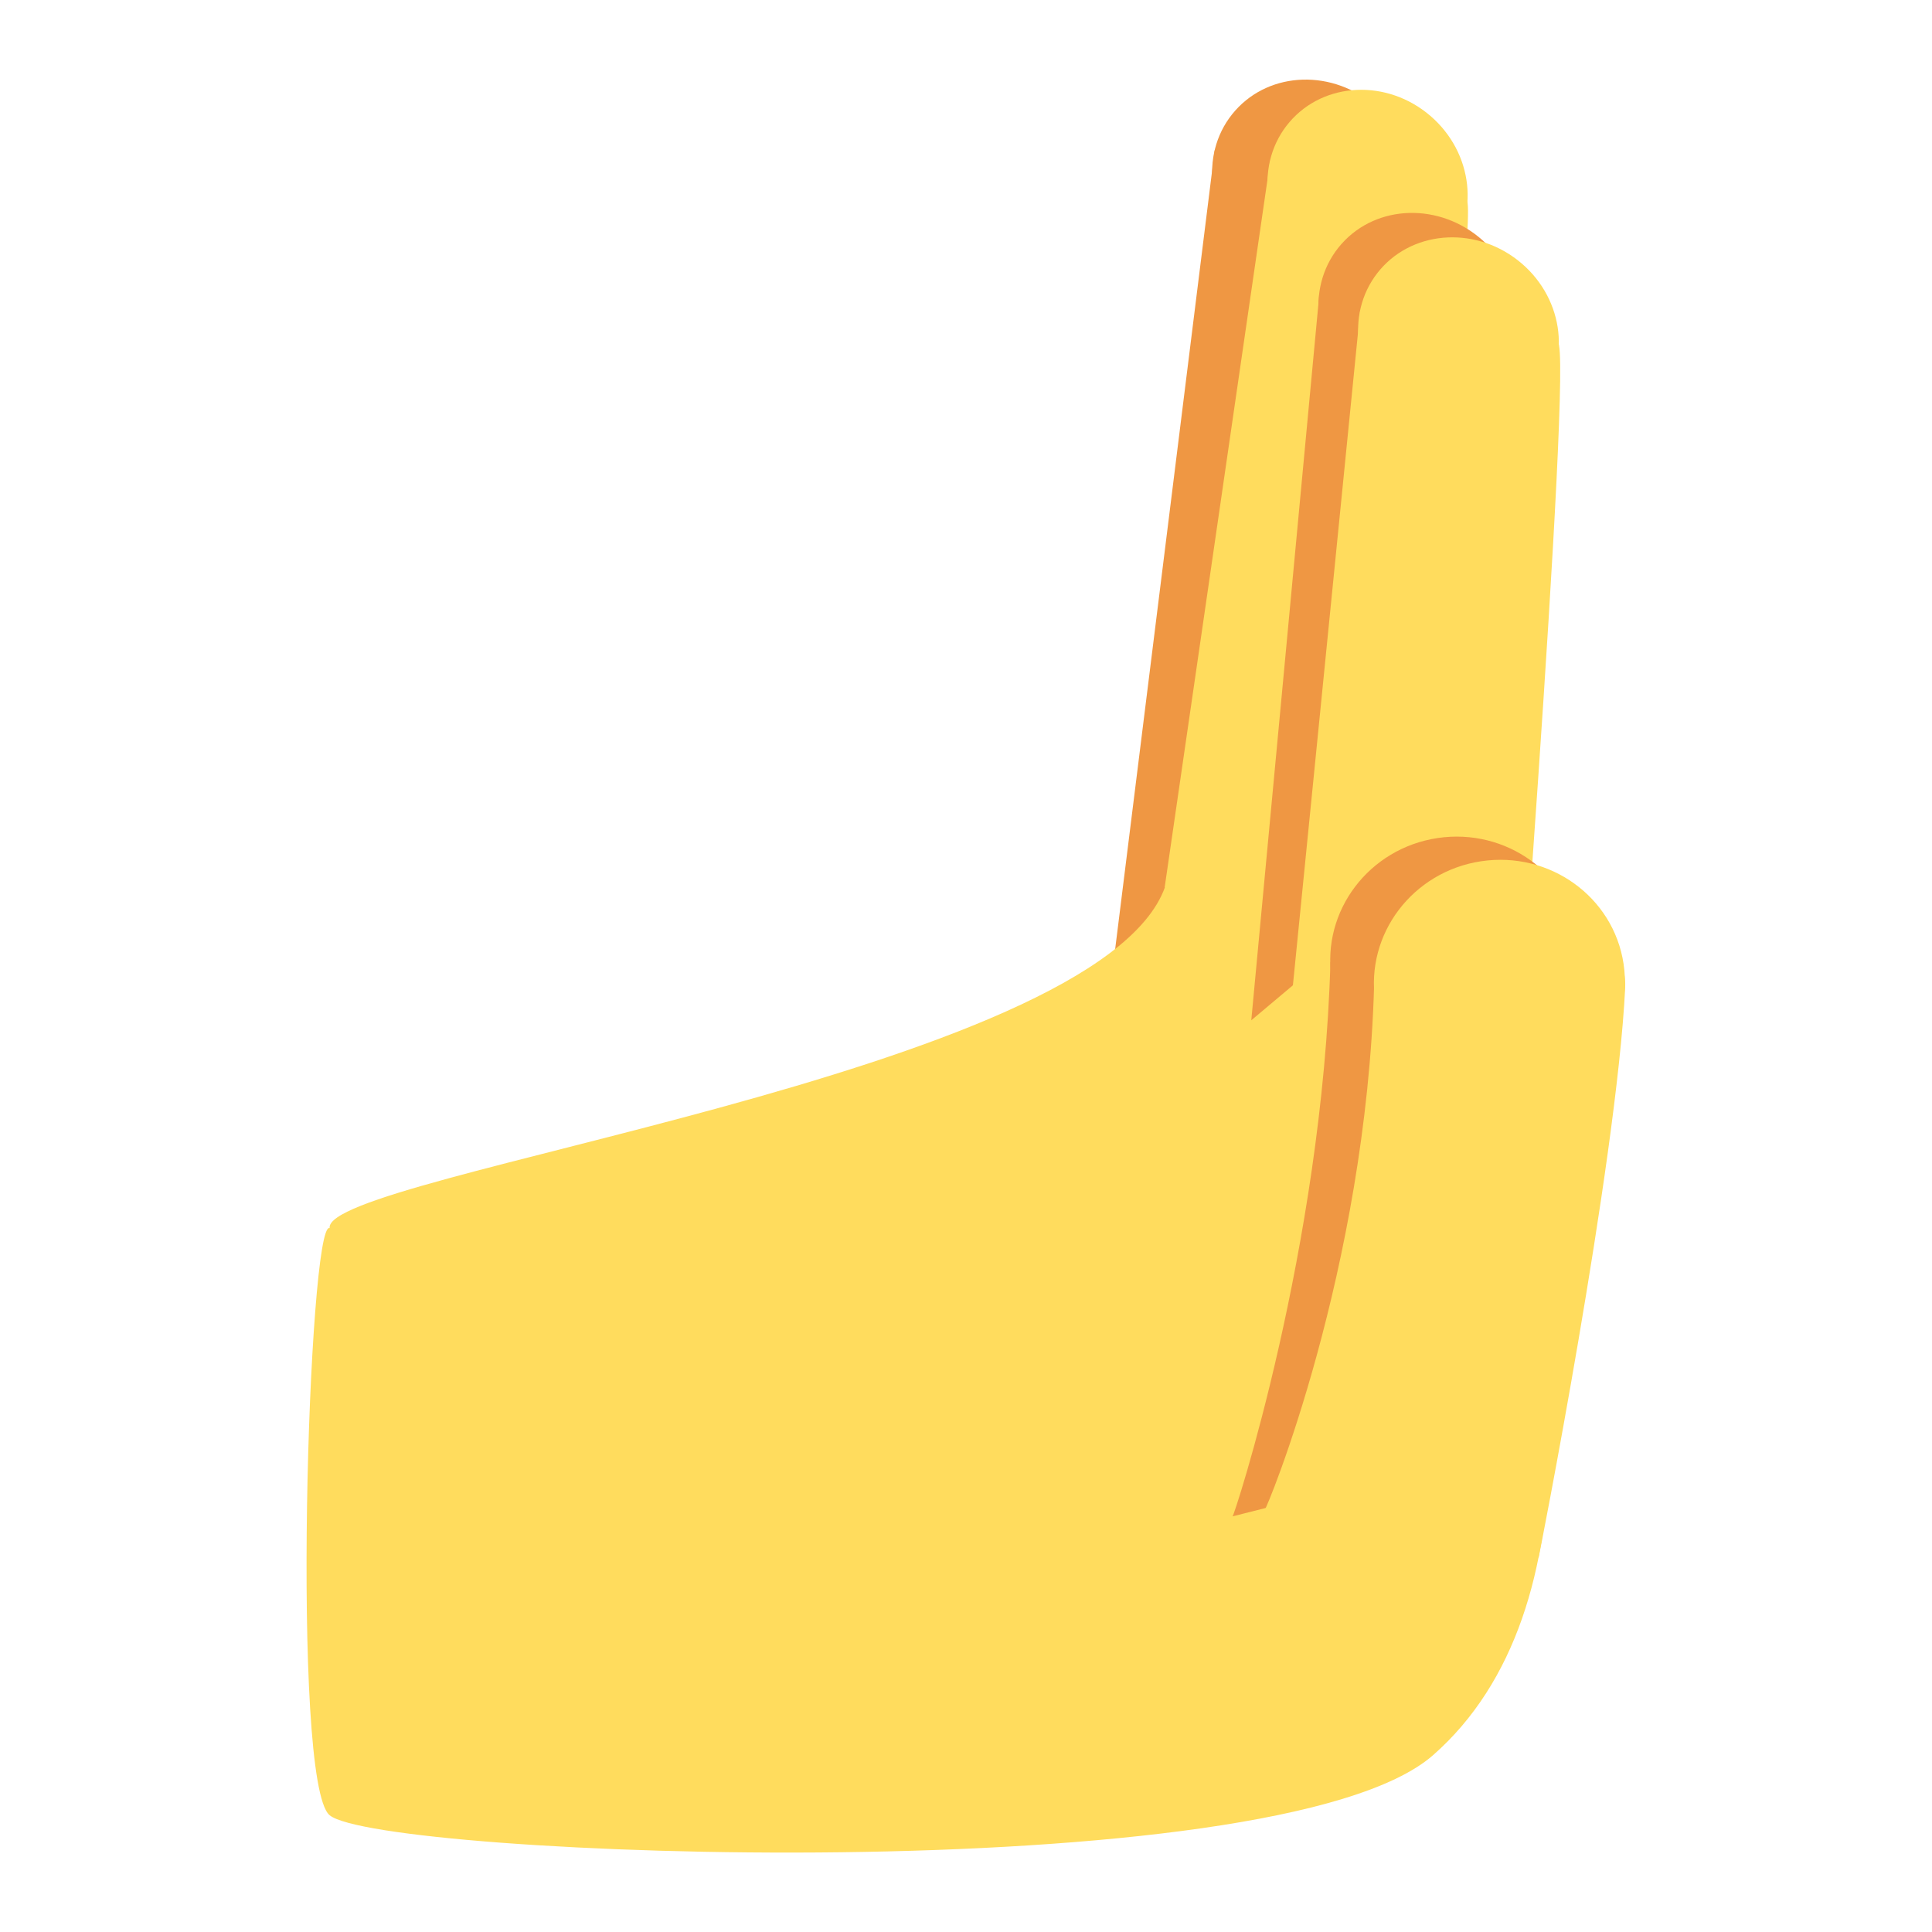 <?xml version="1.0" encoding="UTF-8" standalone="no"?>
<svg
   viewBox="0 0 36 36"
   version="1.1"
   id="svg872"
   sodipodi:docname="1faf8.svg"
   inkscape:version="1.1 (c68e22c387, 2021-05-23)"
   inkscape:export-filename="C:\Users\Sant\Downloads\hand.png"
   inkscape:export-xdpi="341.33334"
   inkscape:export-ydpi="341.33334"
   xmlns:inkscape="http://www.inkscape.org/namespaces/inkscape"
   xmlns:sodipodi="http://sodipodi.sourceforge.net/DTD/sodipodi-0.dtd"
   xmlns="http://www.w3.org/2000/svg"
   xmlns:svg="http://www.w3.org/2000/svg">
  <defs
     id="defs876" />
  <sodipodi:namedview
     id="namedview874"
     pagecolor="#ffffff"
     bordercolor="#666666"
     borderopacity="1.0"
     inkscape:pageshadow="2"
     inkscape:pageopacity="0.0"
     inkscape:pagecheckerboard="0"
     showgrid="false"
     inkscape:zoom="16"
     inkscape:cx="18.03125"
     inkscape:cy="19.65625"
     inkscape:window-width="1920"
     inkscape:window-height="1027"
     inkscape:window-x="-8"
     inkscape:window-y="22"
     inkscape:window-maximized="1"
     inkscape:current-layer="svg872" />
  <g
     id="g8694-5-9"
     transform="matrix(0.751,0.666,-0.666,0.751,16.253,-8.459)"
     style="fill:#ef9743;fill-opacity:1">
    <ellipse
       style="opacity:1;fill:#ef9743;fill-opacity:1;stroke:none;stroke-width:0.956;stroke-miterlimit:4;stroke-dasharray:none;stroke-opacity:0"
       id="path8429-1-9"
       cx="13.903"
       cy="3.371"
       rx="1.908"
       ry="1.788" />
    <path
       style="fill:#ef9743;fill-opacity:1;stroke:none;stroke-width:1px;stroke-linecap:butt;stroke-linejoin:miter;stroke-opacity:1"
       d="m 12.199,4.176 c 3.253,-1.758 2.989,-1.67 3.297,-1.758 0.308,-0.088 8.807,12.552 8.807,12.552 l -3.437,1.832 z"
       id="path8544-03-0"
       sodipodi:nodetypes="csccc" />
  </g>
  <path
     id="path7916"
     style="opacity:1;fill:#ffdc5d;stroke:#ffb000;stroke-width:0;stroke-opacity:0"
     d="m 6.143,22.884 c -0.394,-0.174 -0.73,10.327 -0.002,10.939 0.927,0.78 17.653,1.435 20.562,-1.118 6.154,-5.399 -2.462,-23.376 -4.993,-16.182 -1.228,3.491 -15.694,5.361 -15.568,6.361"
     sodipodi:nodetypes="csssc" />
  <g
     id="g8694-9"
     transform="matrix(0.762,0.653,-0.653,0.762,17.09,-8.128)">
    <ellipse
       style="opacity:1;fill:#ffdc5d;fill-opacity:1;stroke:none;stroke-width:0.956;stroke-miterlimit:4;stroke-dasharray:none;stroke-opacity:0"
       id="path8429-4"
       cx="13.903"
       cy="3.371"
       rx="1.908"
       ry="1.788" />
    <path
       style="fill:#ffdc5d;fill-opacity:1;stroke:none;stroke-width:1px;stroke-linecap:butt;stroke-linejoin:miter;stroke-opacity:1"
       d="M 12.19,4.15 C 15.443,2.391 15.121,2.418 15.429,2.33 15.736,2.242 24.584,15.663 24.584,15.663 l -5.106,0.002 z"
       id="path8544-0"
       sodipodi:nodetypes="csccc" />
  </g>
  <g
     id="g8694-5"
     transform="matrix(0.751,0.666,-0.666,0.751,18.234,-5.975)"
     style="fill:#ef9743;fill-opacity:1">
    <ellipse
       style="opacity:1;fill:#ef9743;fill-opacity:1;stroke:none;stroke-width:0.956;stroke-miterlimit:4;stroke-dasharray:none;stroke-opacity:0"
       id="path8429-1"
       cx="13.903"
       cy="3.371"
       rx="1.908"
       ry="1.788" />
    <path
       style="fill:#ef9743;fill-opacity:1;stroke:none;stroke-width:1px;stroke-linecap:butt;stroke-linejoin:miter;stroke-opacity:1"
       d="m 12.31,4.348 c 3.253,-1.758 2.878,-1.842 3.186,-1.93 0.308,-0.088 5.328,9.32 5.328,9.32 L 20.304,15.265 Z"
       id="path8544-03"
       sodipodi:nodetypes="csccc" />
  </g>
  <g
     id="g8694"
     transform="matrix(0.716,0.703,-0.703,0.716,19.149,-6.01)">
    <g
       id="g2208"
       transform="rotate(-6.624,25.997,16.509)">
      <ellipse
         style="opacity:1;fill:#ffdc5d;fill-opacity:1;stroke:none;stroke-width:0.956;stroke-miterlimit:4;stroke-dasharray:none;stroke-opacity:0"
         id="path8429"
         cx="15.9"
         cy="1.86"
         rx="1.908"
         ry="1.788" />
      <path
         style="fill:#ffdc5d;fill-opacity:1;stroke:none;stroke-width:1px;stroke-linecap:butt;stroke-linejoin:miter;stroke-opacity:1"
         d="M 14.161,2.594 C 17.414,0.836 17.118,0.906 17.425,0.818 17.733,0.73 26.581,14.152 26.581,14.152 l -5.109,0.072 z"
         id="path8544"
         sodipodi:nodetypes="csccc" />
    </g>
  </g>
  <g
     id="g8306-9"
     transform="matrix(0.609,0.798,-0.798,0.609,41.513,-2.351)"
     style="fill:#ef9743;fill-opacity:1">
    <ellipse
       style="opacity:1;fill:#ef9743;fill-opacity:1;stroke:#ffb000;stroke-width:0;stroke-miterlimit:4;stroke-dasharray:none;stroke-opacity:0"
       id="path8020-4"
       cy="17.804"
       cx="17.165"
       rx="2.331"
       ry="2.277"
       transform="matrix(-0.482,0.876,0.876,0.482,0,0)" />
    <path
       style="fill:#ef9743;fill-opacity:1;stroke:none;stroke-width:1.002;stroke-linecap:butt;stroke-linejoin:miter;stroke-miterlimit:4;stroke-dasharray:none;stroke-opacity:1"
       d="m 5.95,25.496 c 4.116,3.328 7.113,7.687 7.079,7.688 l 2.034,-4.754 c 0.067,0.068 -3.746,-4.498 -6.243,-6.606 -1.535,-1.296 -2.871,3.671 -2.871,3.671 z"
       id="path8156-5"
       sodipodi:nodetypes="cccsc" />
  </g>
  <g
     id="g8306"
     transform="matrix(0.609,0.798,-0.798,0.609,42.327,-1.919)">
    <ellipse
       style="opacity:1;fill:#ffdc5d;fill-opacity:1;stroke:#ffb000;stroke-width:0;stroke-miterlimit:4;stroke-dasharray:none;stroke-opacity:0"
       id="path8020"
       cy="17.804"
       cx="17.165"
       rx="2.331"
       ry="2.277"
       transform="matrix(-0.482,0.876,0.876,0.482,0,0)" />
    <path
       style="fill:#ffdc5d;fill-opacity:1;stroke:none;stroke-width:1.002;stroke-linecap:butt;stroke-linejoin:miter;stroke-miterlimit:4;stroke-dasharray:none;stroke-opacity:1"
       d="m 5.95,25.496 c 4.116,3.328 6.541,7.516 6.507,7.517 l 3.793,-3.497 c 0.067,0.068 -4.932,-5.584 -7.429,-7.691 -1.535,-1.296 -2.871,3.671 -2.871,3.671 z"
       id="path8156"
       sodipodi:nodetypes="cccsc" />
  </g>
</svg>
